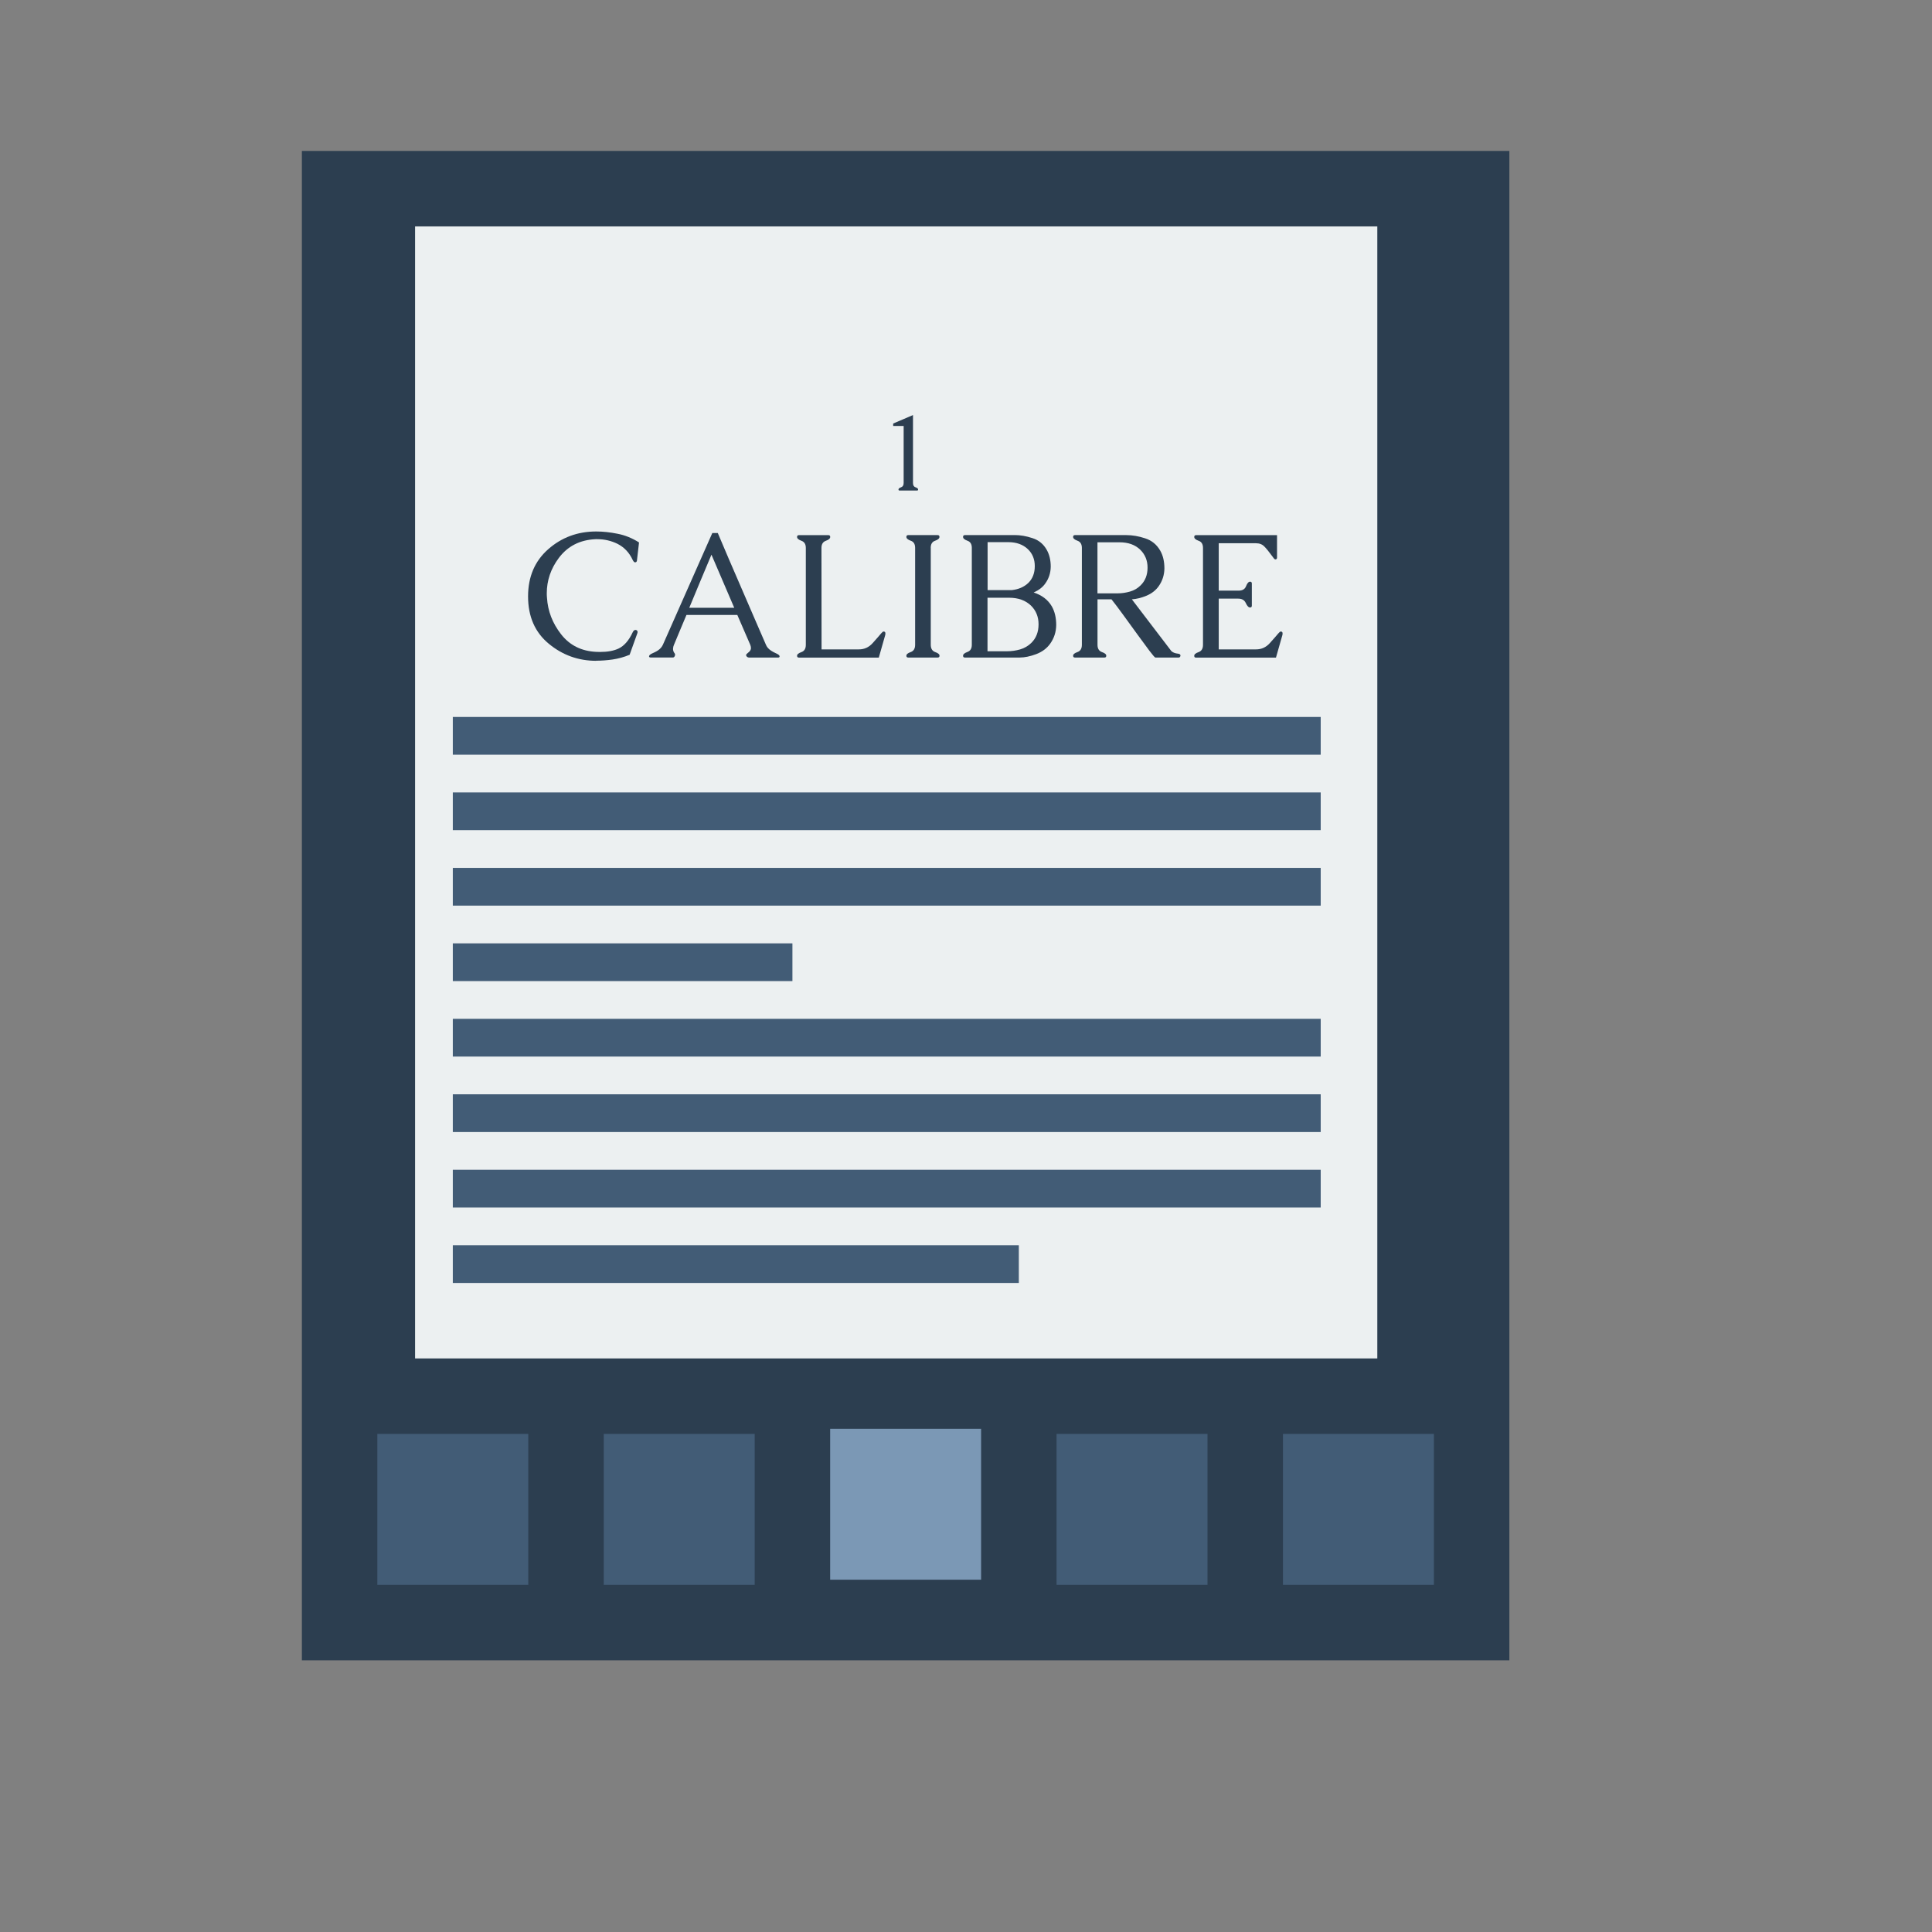 <?xml version="1.0" encoding="UTF-8" standalone="no"?>
<!-- Created using Karbon, part of Calligra: http://www.calligra.org/karbon -->

<svg
   xmlns:dc="http://purl.org/dc/elements/1.1/"
   xmlns:cc="http://creativecommons.org/ns#"
   xmlns:rdf="http://www.w3.org/1999/02/22-rdf-syntax-ns#"
   xmlns:svg="http://www.w3.org/2000/svg"
   xmlns="http://www.w3.org/2000/svg"
   xmlns:sodipodi="http://sodipodi.sourceforge.net/DTD/sodipodi-0.dtd"
   xmlns:inkscape="http://www.inkscape.org/namespaces/inkscape"
   width="38.4pt"
   height="38.4pt"
   id="svg2"
   version="1.1"
   inkscape:version="0.48.4 r9939"
   sodipodi:docname="calibre-gui.svg">
  <rect width="100%" height="100%" fill="#808080" stroke="none"/>
  <sodipodi:namedview
     pagecolor="#ffffff"
     bordercolor="#666666"
     borderopacity="1"
     objecttolerance="10"
     gridtolerance="10"
     guidetolerance="10"
     inkscape:pageopacity="0"
     inkscape:pageshadow="2"
     inkscape:window-width="1440"
     inkscape:window-height="836"
     id="namedview9"
     showgrid="false"
     inkscape:showpageshadow="false"
     borderlayer="true"
     inkscape:zoom="9.8333329"
     inkscape:cx="11.460086"
     inkscape:cy="22.757829"
     inkscape:window-x="0"
     inkscape:window-y="26"
     inkscape:window-maximized="1"
     inkscape:current-layer="svg2"
     showguides="true"
     inkscape:guide-bbox="true">
    <sodipodi:guide
       position="9.5367432e-07,48"
       orientation="48,0"
       id="guide4069" />
    <sodipodi:guide
       position="9.5367432e-07,1.9073486e-06"
       orientation="0,48"
       id="guide4071" />
    <sodipodi:guide
       position="48,1.9073486e-06"
       orientation="-48,0"
       id="guide4073" />
    <sodipodi:guide
       position="48,48"
       orientation="0,-48"
       id="guide4075" />
    <sodipodi:guide
       position="4,44"
       orientation="40,0"
       id="guide4077" />
    <sodipodi:guide
       position="4,4"
       orientation="0,40"
       id="guide4079" />
    <sodipodi:guide
       position="44,4"
       orientation="-40,0"
       id="guide4081" />
    <sodipodi:guide
       position="44,44"
       orientation="0,-40"
       id="guide4083" />
    <sodipodi:guide
       position="7,44"
       orientation="40,0"
       id="guide4170" />
    <sodipodi:guide
       position="7,4"
       orientation="0,34"
       id="guide4172" />
    <sodipodi:guide
       position="41,4"
       orientation="-40,0"
       id="guide4174" />
    <sodipodi:guide
       position="41,44"
       orientation="0,-34"
       id="guide4176" />
    <sodipodi:guide
       position="7,44"
       orientation="40,0"
       id="guide4182" />
    <sodipodi:guide
       position="7,4"
       orientation="0,7"
       id="guide4184" />
    <sodipodi:guide
       position="14,4"
       orientation="-40,0"
       id="guide4186" />
    <sodipodi:guide
       position="14,44"
       orientation="0,-7"
       id="guide4188" />
    <sodipodi:guide
       position="18.5,33"
       orientation="18,0"
       id="guide4196" />
    <sodipodi:guide
       position="18.5,15"
       orientation="0,18"
       id="guide4198" />
    <sodipodi:guide
       position="36.5,15"
       orientation="-18,0"
       id="guide4200" />
    <sodipodi:guide
       position="36.5,33"
       orientation="0,-18"
       id="guide4202" />
    <sodipodi:guide
       orientation="0,1"
       position="11.237,30.025"
       id="guide3866" />
  </sodipodi:namedview>
  <defs
     id="defs4" />
  <rect
     style="fill:#2c3e50;fill-opacity:1;stroke:none"
     id="rect853"
     width="32"
     height="40"
     x="8"
     y="4" />
  <path
     style="fill:#ecf0f1;fill-opacity:1;stroke:none"
     d="m 11,6 25.5,0 L 36.5,36 11,36 z"
     id="rect853-9"
     inkscape:connector-curvature="0" />
  <path
     style="fill:#425c76;fill-opacity:1;stroke:none"
     d="m 16,38 4,0 0,4 -4,0 z"
     id="rect853-9-0-7-8"
     inkscape:connector-curvature="0" />
  <path
     style="fill:#425c76;fill-opacity:1;stroke:none"
     d="m 10,38 4,0 0,4 -4,0 z"
     id="rect853-9-0-7-8-6"
     inkscape:connector-curvature="0" />
  <path
     style="fill:#425c76;fill-opacity:1;stroke:none"
     d="m 34,38 4,0 0,4 -4,0 z"
     id="rect853-9-0-7-8-0"
     inkscape:connector-curvature="0" />
  <path
     style="fill:#425c76;fill-opacity:1;stroke:none"
     d="m 28,38 4,0 0,4 -4,0 z"
     id="rect853-9-0-7-8-6-6"
     inkscape:connector-curvature="0" />
  <g
     style="font-size:3.552px;font-style:normal;font-variant:normal;font-weight:normal;font-stretch:normal;line-height:125%;letter-spacing:0px;word-spacing:0px;fill:#2c3e50;fill-opacity:1;stroke:none;font-family:Ubuntu;-inkscape-font-specification:Ubuntu"
     id="text4021"
     transform="matrix(1.333,0,0,1.333,-8.688,-6.534)">
    <path
       d="m 18.371,18.039 c -0.355,0 -0.67,-0.113 -0.944,-0.34 -0.274,-0.227 -0.411,-0.54 -0.411,-0.94 0,-0.39 0.133,-0.702 0.399,-0.937 0.267,-0.236 0.586,-0.354 0.956,-0.354 0.133,3e-6 0.274,0.015 0.423,0.045 0.15,0.029 0.293,0.087 0.428,0.173 l -0.042,0.364 c -0.005,0.021 -0.016,0.031 -0.035,0.031 l -0.005,0 c -0.014,-0.001 -0.029,-0.017 -0.045,-0.049 -0.067,-0.145 -0.168,-0.251 -0.302,-0.319 -0.125,-0.061 -0.258,-0.092 -0.399,-0.092 l -0.036,0 c -0.312,0.014 -0.556,0.139 -0.732,0.375 -0.158,0.212 -0.238,0.446 -0.238,0.702 0,0.029 0.001,0.058 0.004,0.087 0.016,0.266 0.11,0.508 0.281,0.727 0.171,0.219 0.404,0.335 0.697,0.349 0.028,0.001 0.054,0.002 0.08,0.002 0.148,0 0.27,-0.023 0.366,-0.068 0.111,-0.053 0.204,-0.16 0.279,-0.321 0.015,-0.032 0.034,-0.049 0.056,-0.049 0.005,10e-7 0.009,5.79e-4 0.014,0.002 0.018,0.007 0.028,0.02 0.028,0.04 -3e-6,0.009 -0.002,0.02 -0.007,0.031 l -0.151,0.421 c -0.111,0.046 -0.224,0.077 -0.338,0.094 -0.114,0.016 -0.223,0.024 -0.326,0.024"
       style="fill:#2c3e50;fill-opacity:1;font-family:Caudex;-inkscape-font-specification:Caudex"
       id="path4026"
       inkscape:connector-curvature="0" />
    <path
       d="m 20.788,15.499 c 0.058,0.136 0.129,0.304 0.213,0.501 0.086,0.198 0.173,0.401 0.264,0.611 0.091,0.209 0.179,0.413 0.264,0.611 0.086,0.198 0.158,0.364 0.217,0.5 0.017,0.043 0.051,0.082 0.102,0.116 0.027,0.017 0.053,0.032 0.078,0.043 0.027,0.012 0.048,0.023 0.064,0.033 0.012,0.008 0.019,0.016 0.023,0.024 0.002,0.005 0.004,0.009 0.004,0.014 -3e-6,0.004 -0.001,0.007 -0.004,0.012 -0.004,0.007 -0.01,0.01 -0.021,0.01 l -0.586,0 c -0.01,0 -0.021,-0.004 -0.031,-0.01 -0.012,-0.008 -0.018,-0.017 -0.021,-0.026 -0.002,-0.004 -0.004,-0.007 -0.004,-0.01 -2e-6,-0.01 0.007,-0.021 0.021,-0.033 0.01,-0.01 0.023,-0.021 0.038,-0.033 0.015,-0.012 0.026,-0.027 0.033,-0.047 0.004,-0.009 0.005,-0.02 0.005,-0.031 -2e-6,-0.02 -0.005,-0.041 -0.014,-0.064 l -0.257,-0.593 -1.011,0 c -0.042,0.099 -0.083,0.199 -0.125,0.298 -0.04,0.098 -0.082,0.197 -0.123,0.295 -0.01,0.023 -0.016,0.044 -0.017,0.062 -0.001,0.008 -0.002,0.016 -0.002,0.024 0,0.012 0.002,0.023 0.005,0.033 0.004,0.015 0.009,0.028 0.017,0.038 0.008,0.009 0.014,0.019 0.017,0.029 0.001,0.009 0.002,0.016 0.002,0.019 0,0.004 -0.001,0.007 -0.004,0.012 -0.008,0.024 -0.021,0.036 -0.038,0.036 l -0.448,0 c -0.012,0 -0.02,-0.004 -0.024,-0.01 0,-0.001 -0.001,-0.004 -0.004,-0.009 0,-0.002 0.001,-0.008 0.004,-0.017 0.007,-0.015 0.027,-0.03 0.059,-0.045 0.017,-0.008 0.036,-0.017 0.056,-0.026 0.021,-0.01 0.042,-0.023 0.062,-0.036 0.043,-0.03 0.074,-0.066 0.094,-0.109 l 0.983,-2.222 0.108,0 m 0.328,1.486 -0.453,-1.056 c -0.074,0.177 -0.148,0.353 -0.222,0.529 -0.073,0.176 -0.146,0.352 -0.219,0.527 l 0.893,0"
       style="fill:#2c3e50;fill-opacity:1;font-family:Caudex;-inkscape-font-specification:Caudex"
       id="path4028"
       inkscape:connector-curvature="0" />
    <path
       d="m 22.852,17.812 0.741,0 c 0.108,0 0.198,-0.041 0.272,-0.123 0.075,-0.083 0.132,-0.148 0.17,-0.194 0.021,-0.025 0.037,-0.038 0.049,-0.038 0.024,10e-7 0.036,0.012 0.036,0.036 -2e-6,0.015 -0.001,0.027 -0.004,0.036 l -0.127,0.446 -1.589,0 c -0.024,0 -0.036,-0.012 -0.036,-0.036 -1e-6,-0.029 0.029,-0.053 0.087,-0.073 0.058,-0.021 0.087,-0.069 0.087,-0.144 l 0,-1.927 c 0,-0.074 -0.029,-0.121 -0.087,-0.142 -0.058,-0.021 -0.087,-0.046 -0.087,-0.076 -1e-6,-0.024 0.012,-0.036 0.036,-0.036 l 0.588,0 c 0.023,2e-6 0.035,0.012 0.035,0.036 -1e-6,0.03 -0.029,0.056 -0.087,0.076 -0.058,0.021 -0.087,0.068 -0.087,0.142 l 0.002,2.017"
       style="fill:#2c3e50;fill-opacity:1;font-family:Caudex;-inkscape-font-specification:Caudex"
       id="path4030"
       inkscape:connector-curvature="0" />
    <path
       d="m 25.022,15.794 0,1.925 c -1e-6,0.076 0.029,0.125 0.087,0.146 0.058,0.02 0.087,0.044 0.087,0.073 0,0.024 -0.012,0.036 -0.036,0.036 l -0.588,0 c -0.023,0 -0.035,-0.012 -0.035,-0.036 -1e-6,-0.029 0.029,-0.053 0.087,-0.073 0.058,-0.021 0.087,-0.069 0.087,-0.144 l 0,-1.927 c 0,-0.075 -0.029,-0.123 -0.087,-0.142 -0.058,-0.021 -0.087,-0.046 -0.087,-0.076 -1e-6,-0.024 0.012,-0.036 0.036,-0.036 l 0.586,0 c 0.024,2e-6 0.036,0.012 0.036,0.036 0,0.03 -0.029,0.056 -0.087,0.076 -0.058,0.02 -0.087,0.067 -0.087,0.142"
       style="fill:#2c3e50;fill-opacity:1;font-family:Caudex;-inkscape-font-specification:Caudex"
       id="path4032"
       inkscape:connector-curvature="0" />
    <path
       d="m 26.689,15.539 c 0.113,2e-6 0.231,0.02 0.354,0.061 0.124,0.039 0.219,0.117 0.284,0.232 0.053,0.093 0.08,0.205 0.08,0.336 -0.002,0.125 -0.038,0.236 -0.108,0.333 -0.05,0.073 -0.127,0.133 -0.231,0.18 0.164,0.053 0.284,0.145 0.361,0.276 0.058,0.103 0.087,0.227 0.087,0.371 -0.002,0.138 -0.042,0.26 -0.118,0.368 -0.066,0.094 -0.159,0.164 -0.279,0.21 -0.12,0.045 -0.231,0.068 -0.331,0.068 l -1.088,0 c -0.024,0 -0.036,-0.012 -0.036,-0.036 -1e-6,-0.029 0.029,-0.054 0.087,-0.075 0.058,-0.021 0.087,-0.068 0.087,-0.142 l 0,-1.929 c 0,-0.073 -0.029,-0.12 -0.087,-0.14 -0.058,-0.021 -0.087,-0.046 -0.087,-0.076 -1e-6,-0.024 0.012,-0.036 0.036,-0.036 l 0.989,0 m -0.539,1.244 0,1.065 0.392,0 c 0.084,0 0.169,-0.012 0.255,-0.036 0.087,-0.025 0.161,-0.069 0.224,-0.13 0.096,-0.094 0.144,-0.217 0.144,-0.371 -2e-6,-0.148 -0.05,-0.272 -0.151,-0.371 -0.109,-0.104 -0.254,-0.156 -0.435,-0.156 l -0.428,0 m 0,-0.151 0.479,0 c 0.136,-0.015 0.246,-0.062 0.33,-0.142 0.087,-0.084 0.13,-0.197 0.13,-0.336 -10e-7,-0.136 -0.046,-0.249 -0.137,-0.336 -0.098,-0.094 -0.229,-0.14 -0.392,-0.14 l -0.409,0 0,0.956"
       style="fill:#2c3e50;fill-opacity:1;font-family:Caudex;-inkscape-font-specification:Caudex"
       id="path4034"
       inkscape:connector-curvature="0" />
    <path
       d="m 29.81,17.85 c 0.032,0.027 0.075,0.042 0.127,0.047 0.032,0.004 0.049,0.016 0.049,0.036 l 0,0.005 c -0.004,0.024 -0.016,0.036 -0.036,0.036 l -0.463,0 c -0.01,0 -0.05,-0.045 -0.118,-0.135 -0.068,-0.09 -0.147,-0.198 -0.238,-0.323 -0.09,-0.125 -0.183,-0.253 -0.278,-0.383 -0.095,-0.131 -0.174,-0.236 -0.238,-0.316 l -0.278,0 0,0.904 c -10e-7,0.075 0.029,0.123 0.087,0.144 0.058,0.02 0.087,0.044 0.087,0.073 -1e-6,0.024 -0.012,0.036 -0.035,0.036 l -0.588,0 c -0.024,0 -0.036,-0.012 -0.036,-0.036 -10e-7,-0.029 0.029,-0.053 0.087,-0.073 0.058,-0.021 0.087,-0.069 0.087,-0.144 l 0,-1.927 c 0,-0.074 -0.029,-0.121 -0.087,-0.142 -0.058,-0.021 -0.087,-0.046 -0.087,-0.076 -10e-7,-0.024 0.012,-0.036 0.036,-0.036 l 1.023,0 c 0.119,2e-6 0.243,0.021 0.373,0.064 0.13,0.042 0.23,0.123 0.3,0.245 0.056,0.098 0.083,0.216 0.083,0.354 -0.002,0.131 -0.04,0.248 -0.113,0.352 -0.058,0.082 -0.138,0.145 -0.241,0.189 -0.103,0.043 -0.201,0.067 -0.293,0.073 l 0.789,1.034 m -1.473,-2.166 0,1.013 0.402,0 c 0.08,1e-6 0.161,-0.012 0.243,-0.035 0.082,-0.023 0.153,-0.064 0.212,-0.123 0.092,-0.089 0.139,-0.207 0.139,-0.354 -2e-6,-0.141 -0.048,-0.259 -0.144,-0.354 C 29.086,15.732 28.948,15.683 28.774,15.683 l -0.437,0"
       style="fill:#2c3e50;fill-opacity:1;font-family:Caudex;-inkscape-font-specification:Caudex"
       id="path4036"
       inkscape:connector-curvature="0" />
    <path
       d="m 30.748,17.812 0.741,0 c 0.108,0 0.198,-0.041 0.272,-0.123 0.075,-0.083 0.132,-0.148 0.17,-0.194 0.021,-0.025 0.037,-0.038 0.049,-0.038 0.024,10e-7 0.036,0.012 0.036,0.036 -2e-6,0.015 -0.001,0.027 -0.004,0.036 l -0.127,0.446 -1.594,0 c -0.021,0 -0.031,-0.012 -0.031,-0.036 0,-0.029 0.029,-0.053 0.087,-0.073 0.058,-0.021 0.087,-0.069 0.087,-0.144 l 0,-1.927 c 0,-0.075 -0.029,-0.123 -0.087,-0.142 -0.058,-0.021 -0.087,-0.046 -0.087,-0.076 0,-0.024 0.012,-0.036 0.036,-0.036 l 1.61,0 0,0.446 c -2e-6,0.024 -0.012,0.036 -0.036,0.036 -0.012,2e-6 -0.033,-0.023 -0.064,-0.069 -0.058,-0.08 -0.108,-0.142 -0.151,-0.186 -0.042,-0.044 -0.097,-0.066 -0.167,-0.066 l -0.741,0 0,0.942 0.397,0 c 0.074,1e-6 0.123,-0.029 0.146,-0.088 0.023,-0.06 0.05,-0.09 0.08,-0.09 0.023,2e-6 0.035,0.012 0.035,0.036 l 0,0.441 c -1e-6,0.024 -0.012,0.036 -0.035,0.036 -0.03,10e-7 -0.058,-0.029 -0.085,-0.088 -0.027,-0.059 -0.077,-0.088 -0.151,-0.088 l -0.387,0 0,1.011"
       style="fill:#2c3e50;fill-opacity:1;font-family:Caudex;-inkscape-font-specification:Caudex"
       id="path4038"
       inkscape:connector-curvature="0" />
  </g>
  <g
     style="font-size:40px;font-style:normal;font-variant:normal;font-weight:normal;font-stretch:normal;line-height:125%;letter-spacing:0px;word-spacing:0px;fill:#2c3e50;fill-opacity:1;stroke:none;font-family:Ubuntu;-inkscape-font-specification:Ubuntu"
     id="text4040"
     transform="matrix(0.07,0,0,0.07,21.842,12.202)">
    <path
       d="m 28.537,11.398 c -0.273,0 -0.41,-0.137 -0.41,-0.41 -7e-6,-0.312 0.326,-0.586 0.977,-0.82 0.651,-0.234 0.977,-0.775 0.977,-1.621 l 0,-21.602 -3.965,0 0,-0.918 7.5,-3.203 0,25.723 c -1.3e-5,0.859 0.319,1.4 0.957,1.621 0.651,0.221 0.977,0.495 0.977,0.82 -1.5e-5,0.273 -0.13,0.41 -0.391,0.41 l -6.621,0"
       style="fill:#2c3e50;fill-opacity:1;font-family:Caudex;-inkscape-font-specification:Caudex"
       id="path4045"
       inkscape:connector-curvature="0" />
  </g>
  <path
     style="fill:#425c76;fill-opacity:1;stroke:none"
     d="m 12,23 23,0 0,1 -23,0 z"
     id="rect853-9-0-7-8-6-63-4"
     inkscape:connector-curvature="0" />
  <path
     style="fill:#425c76;fill-opacity:1;stroke:none"
     d="m 12,25 9,0 0,1 -9,0 z"
     id="rect853-9-0-7-8-6-63-53"
     inkscape:connector-curvature="0" />
  <path
     style="fill:#425c76;fill-opacity:1;stroke:none"
     d="m 12,21 23,0 0,1 -23,0 z"
     id="rect853-9-0-7-8-6-63-4-6"
     inkscape:connector-curvature="0" />
  <path
     style="fill:#425c76;fill-opacity:1;stroke:none"
     d="m 12,19 23,0 0,1 -23,0 z"
     id="rect853-9-0-7-8-6-63-4-6-0"
     inkscape:connector-curvature="0" />
  <path
     style="fill:#425c76;fill-opacity:1;stroke:none"
     d="m 12,31 23,0 0,1 -23,0 z"
     id="rect853-9-0-7-8-6-63-4-0"
     inkscape:connector-curvature="0" />
  <path
     style="fill:#425c76;fill-opacity:1;stroke:none"
     d="m 12,33 15,0 0,1 -15,0 z"
     id="rect853-9-0-7-8-6-63-53-0"
     inkscape:connector-curvature="0" />
  <path
     style="fill:#425c76;fill-opacity:1;stroke:none"
     d="m 12,29 23,0 0,1 -23,0 z"
     id="rect853-9-0-7-8-6-63-4-6-08"
     inkscape:connector-curvature="0" />
  <path
     style="fill:#425c76;fill-opacity:1;stroke:none"
     d="m 12,27 23,0 0,1 -23,0 z"
     id="rect853-9-0-7-8-6-63-4-6-0-9"
     inkscape:connector-curvature="0" />
  <path
     style="fill:#7b98b5;fill-opacity:1;stroke:none"
     d="m 22,37.864 4,0 0,4 -4,0 z"
     id="rect853-9-0-7-8-6-6-0"
     inkscape:connector-curvature="0" />
</svg>
